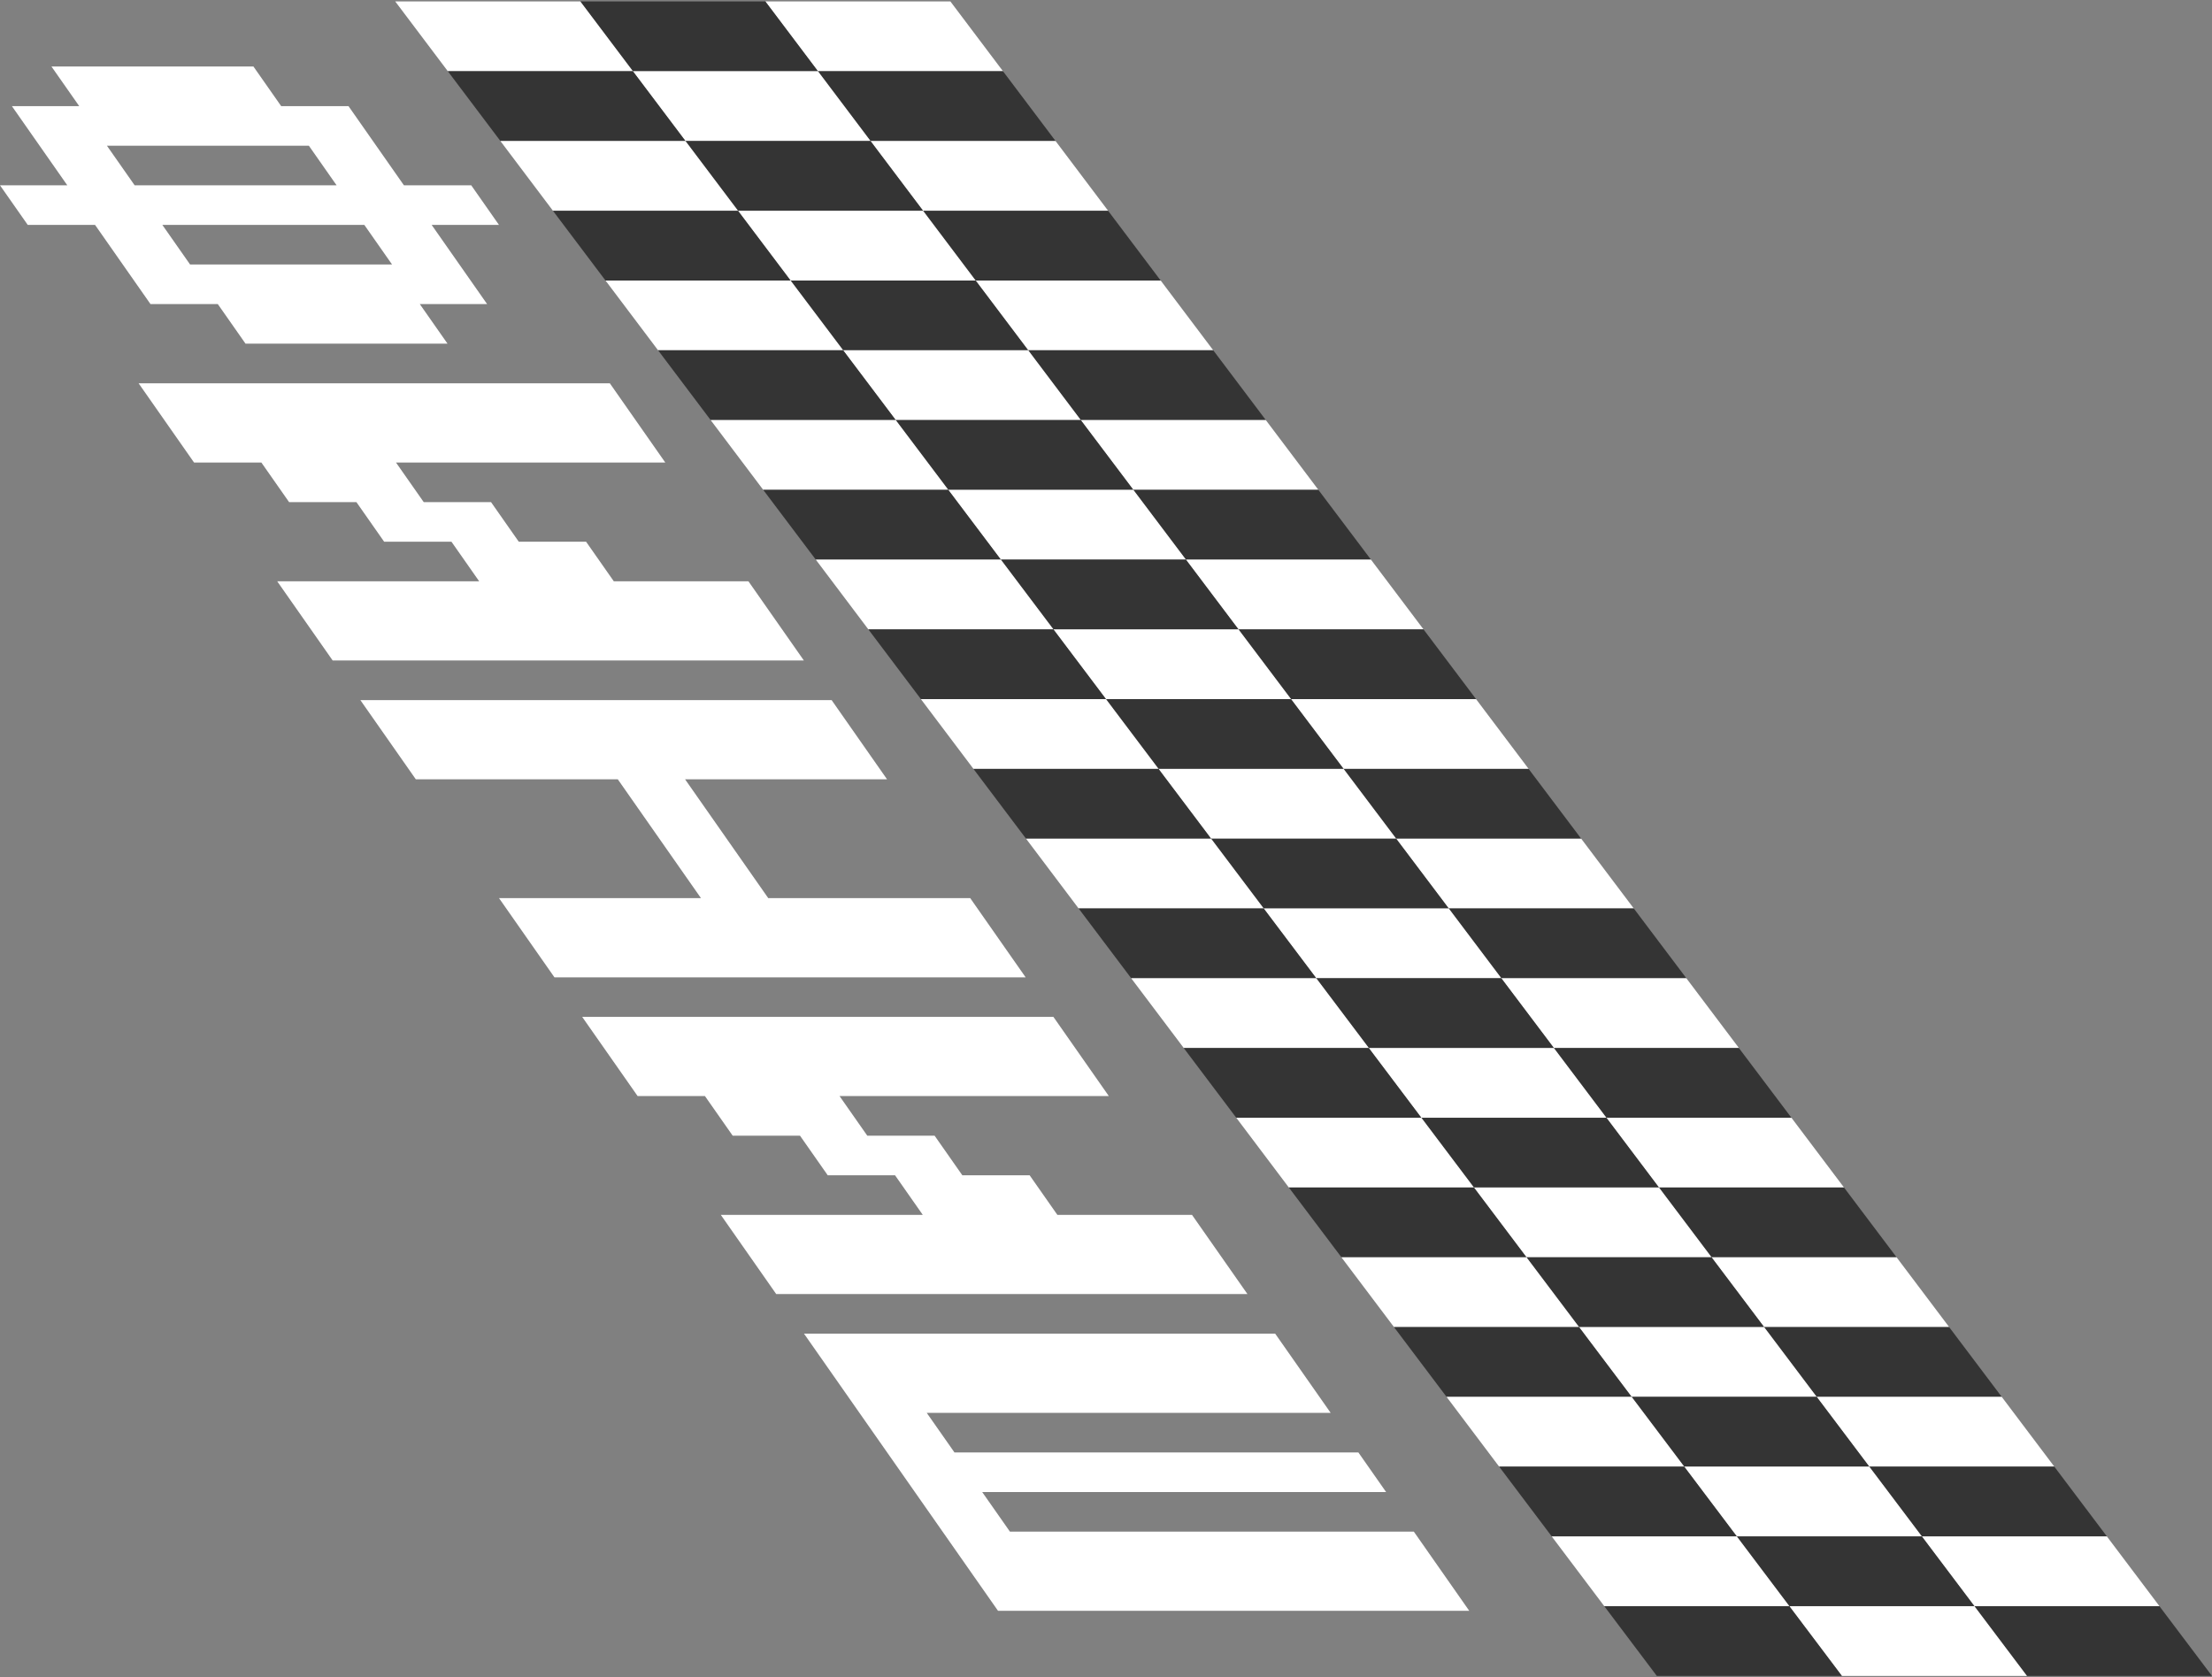 <?xml version="1.0" encoding="UTF-8"?><svg id="a" xmlns="http://www.w3.org/2000/svg" width="765" height="580" viewBox="0 0 765 580"><rect x="0" y="0" width="765" height="580" fill="#808080" stroke="none"/><defs><style>.b{fill:#fff;}.c{fill:#343434;}</style></defs><g><path class="b" d="M328.69,.5l18.18,24.12h-64L264.69,.5h64Z"/><path class="c" d="M346.87,24.62l18.18,24.12h-64l-18.18-24.12h64Z"/><path class="b" d="M365.05,48.75l18.18,24.12h-64l-18.18-24.12h64Z"/><path class="c" d="M383.23,72.88l18.18,24.12h-64l-18.18-24.12h64Z"/><path class="b" d="M401.41,97l18.18,24.12h-64l-18.18-24.12h64Z"/><path class="c" d="M419.59,121.12l18.18,24.12h-64l-18.18-24.12h64Z"/><path class="b" d="M437.77,145.25l18.18,24.12h-64l-18.18-24.12h64Z"/><path class="c" d="M455.95,169.38l18.18,24.12h-64l-18.18-24.12h64Z"/><path class="b" d="M474.13,193.5l18.18,24.12h-64l-18.18-24.12h64Z"/><path class="c" d="M492.31,217.62l18.18,24.12h-64l-18.18-24.12h64Z"/><path class="b" d="M510.49,241.75l18.18,24.12h-64l-18.18-24.12h64Z"/><path class="c" d="M528.67,265.88l18.18,24.12h-64l-18.18-24.12h64Z"/><path class="b" d="M546.85,290l18.18,24.12h-64l-18.18-24.12h64Z"/><path class="c" d="M565.03,314.12l18.18,24.12h-64l-18.18-24.12h64Z"/><path class="b" d="M583.21,338.25l18.18,24.12h-64l-18.18-24.12h64Z"/><path class="c" d="M601.38,362.38l18.18,24.12h-64l-18.18-24.12h64Z"/><path class="b" d="M619.56,386.5l18.18,24.12h-64l-18.18-24.12h64Z"/><path class="c" d="M637.74,410.62l18.18,24.12h-64l-18.18-24.12h64Z"/><path class="b" d="M655.92,434.75l18.18,24.12h-64l-18.18-24.12h64Z"/><path class="c" d="M674.1,458.88l18.18,24.12h-64l-18.18-24.12h64Z"/><path class="b" d="M692.28,483l18.18,24.12h-64l-18.18-24.12h64Z"/><path class="c" d="M710.46,507.12l18.18,24.12h-64l-18.18-24.12h64Z"/><path class="b" d="M728.64,531.25l18.18,24.12h-64l-18.18-24.12h64Z"/><path class="c" d="M746.82,555.38l18.18,24.12h-64l-18.18-24.12h64Z"/><path class="c" d="M264.69,.5l18.18,24.12h-64L200.69,.5h64Z"/><path class="b" d="M282.87,24.62l18.18,24.12h-64l-18.18-24.12h64Z"/><path class="c" d="M301.05,48.75l18.18,24.12h-64l-18.18-24.12h64Z"/><path class="b" d="M319.23,72.88l18.18,24.12h-64l-18.18-24.12h64Z"/><path class="c" d="M337.41,97l18.18,24.12h-64l-18.18-24.12h64Z"/><path class="b" d="M355.59,121.12l18.18,24.12h-64l-18.18-24.12h64Z"/><path class="c" d="M373.77,145.25l18.18,24.12h-64l-18.18-24.12h64Z"/><path class="b" d="M391.95,169.38l18.18,24.12h-64l-18.18-24.12h64Z"/><path class="c" d="M410.13,193.5l18.18,24.12h-64l-18.18-24.12h64Z"/><path class="b" d="M428.31,217.62l18.18,24.12h-64l-18.18-24.12h64Z"/><path class="c" d="M446.49,241.75l18.18,24.12h-64l-18.18-24.12h64Z"/><path class="b" d="M464.67,265.88l18.18,24.12h-64l-18.18-24.12h64Z"/><path class="c" d="M482.85,290l18.18,24.12h-64l-18.18-24.12h64Z"/><path class="b" d="M501.03,314.12l18.18,24.12h-64l-18.18-24.12h64Z"/><path class="c" d="M519.21,338.25l18.18,24.12h-64l-18.18-24.12h64Z"/><path class="b" d="M537.38,362.38l18.18,24.12h-64l-18.18-24.12h64Z"/><path class="c" d="M555.56,386.5l18.18,24.12h-64l-18.18-24.12h64Z"/><path class="b" d="M573.74,410.62l18.18,24.12h-64l-18.18-24.12h64Z"/><path class="c" d="M591.92,434.75l18.18,24.12h-64l-18.18-24.12h64Z"/><path class="b" d="M610.1,458.88l18.18,24.12h-64l-18.18-24.12h64Z"/><path class="c" d="M628.28,483l18.18,24.12h-64l-18.18-24.12h64Z"/><path class="b" d="M646.46,507.12l18.18,24.12h-64l-18.18-24.12h64Z"/><path class="c" d="M664.64,531.25l18.18,24.12h-64l-18.18-24.12h64Z"/><path class="b" d="M682.82,555.38l18.18,24.12h-64l-18.18-24.12h64Z"/><path class="b" d="M200.69,.5l18.18,24.12h-64L136.69,.5h64Z"/><path class="c" d="M218.87,24.62l18.18,24.12h-64l-18.18-24.12h64Z"/><path class="b" d="M237.05,48.75l18.18,24.12h-64l-18.18-24.12h64Z"/><path class="c" d="M255.23,72.88l18.18,24.12h-64l-18.18-24.12h64Z"/><path class="b" d="M273.41,97l18.18,24.12h-64l-18.18-24.12h64Z"/><path class="c" d="M291.59,121.12l18.18,24.12h-64l-18.18-24.12h64Z"/><path class="b" d="M309.77,145.25l18.18,24.12h-64l-18.18-24.12h64Z"/><path class="c" d="M327.95,169.38l18.18,24.12h-64l-18.18-24.12h64Z"/><path class="b" d="M346.13,193.5l18.18,24.12h-64l-18.18-24.12h64Z"/><path class="c" d="M364.31,217.62l18.18,24.12h-64l-18.18-24.12h64Z"/><path class="b" d="M382.49,241.75l18.18,24.12h-64l-18.18-24.12h64Z"/><path class="c" d="M400.67,265.88l18.18,24.12h-64l-18.18-24.12h64Z"/><path class="b" d="M418.85,290l18.18,24.12h-64l-18.18-24.12h64Z"/><path class="c" d="M437.03,314.12l18.18,24.12h-64l-18.18-24.12h64Z"/><path class="b" d="M455.21,338.25l18.18,24.12h-64l-18.18-24.12h64Z"/><path class="c" d="M473.38,362.38l18.18,24.12h-64l-18.18-24.12h64Z"/><path class="b" d="M491.56,386.5l18.18,24.12h-64l-18.18-24.12h64Z"/><path class="c" d="M509.74,410.62l18.18,24.12h-64l-18.18-24.12h64Z"/><path class="b" d="M527.92,434.75l18.18,24.12h-64l-18.18-24.12h64Z"/><path class="c" d="M546.1,458.88l18.18,24.12h-64l-18.18-24.12h64Z"/><path class="b" d="M564.28,483l18.18,24.12h-64l-18.18-24.12h64Z"/><path class="c" d="M582.46,507.12l18.18,24.12h-64l-18.18-24.12h64Z"/><path class="b" d="M600.64,531.25l18.18,24.12h-64l-18.18-24.12h64Z"/><path class="c" d="M618.82,555.38l18.18,24.12h-64l-18.18-24.12h64Z"/></g><g><path class="b" d="M0,64.08H23.28L4.11,36.69H27.39l-9.59-13.69H87.65l9.59,13.69h23.28l19.17,27.38h23.28l9.59,13.69h-23.28l19.18,27.38h-23.28l9.59,13.69H84.91l-9.59-13.69h-23.28l-19.17-27.38H9.59L0,64.08Zm36.98-13.69l9.59,13.69H116.41l-9.59-13.69H36.98Zm19.17,27.38l9.59,13.69h69.85l-9.59-13.69H56.15Z"/><path class="b" d="M47.94,132.54H210.91l19.17,27.39h-93.13l9.59,13.69h23.28l9.59,13.69h23.28l9.59,13.69h46.56l19.17,27.38H115.05l-19.18-27.38h69.85l-9.59-13.69h-23.28l-9.59-13.69h-23.28l-9.59-13.69h-23.28l-19.17-27.39Z"/><path class="b" d="M124.64,242.08h162.97l19.17,27.39h-69.85l28.76,41.08h69.85l19.17,27.39H191.75l-19.17-27.39h69.84l-28.76-41.08h-69.85l-19.18-27.39Z"/><path class="b" d="M201.34,351.61h162.97l19.17,27.39h-93.13l9.59,13.69h23.28l9.59,13.69h23.28l9.59,13.69h46.56l19.18,27.39h-162.97l-19.17-27.39h69.85l-9.59-13.69h-23.28l-9.59-13.69h-23.28l-9.59-13.69h-23.28l-19.18-27.39Z"/><path class="b" d="M278.04,461.15h162.97l19.18,27.38h-139.69l9.59,13.69h139.69l9.59,13.69h-139.69l9.59,13.69h139.69l19.17,27.39h-162.97l-67.11-95.85Z"/></g></svg>
